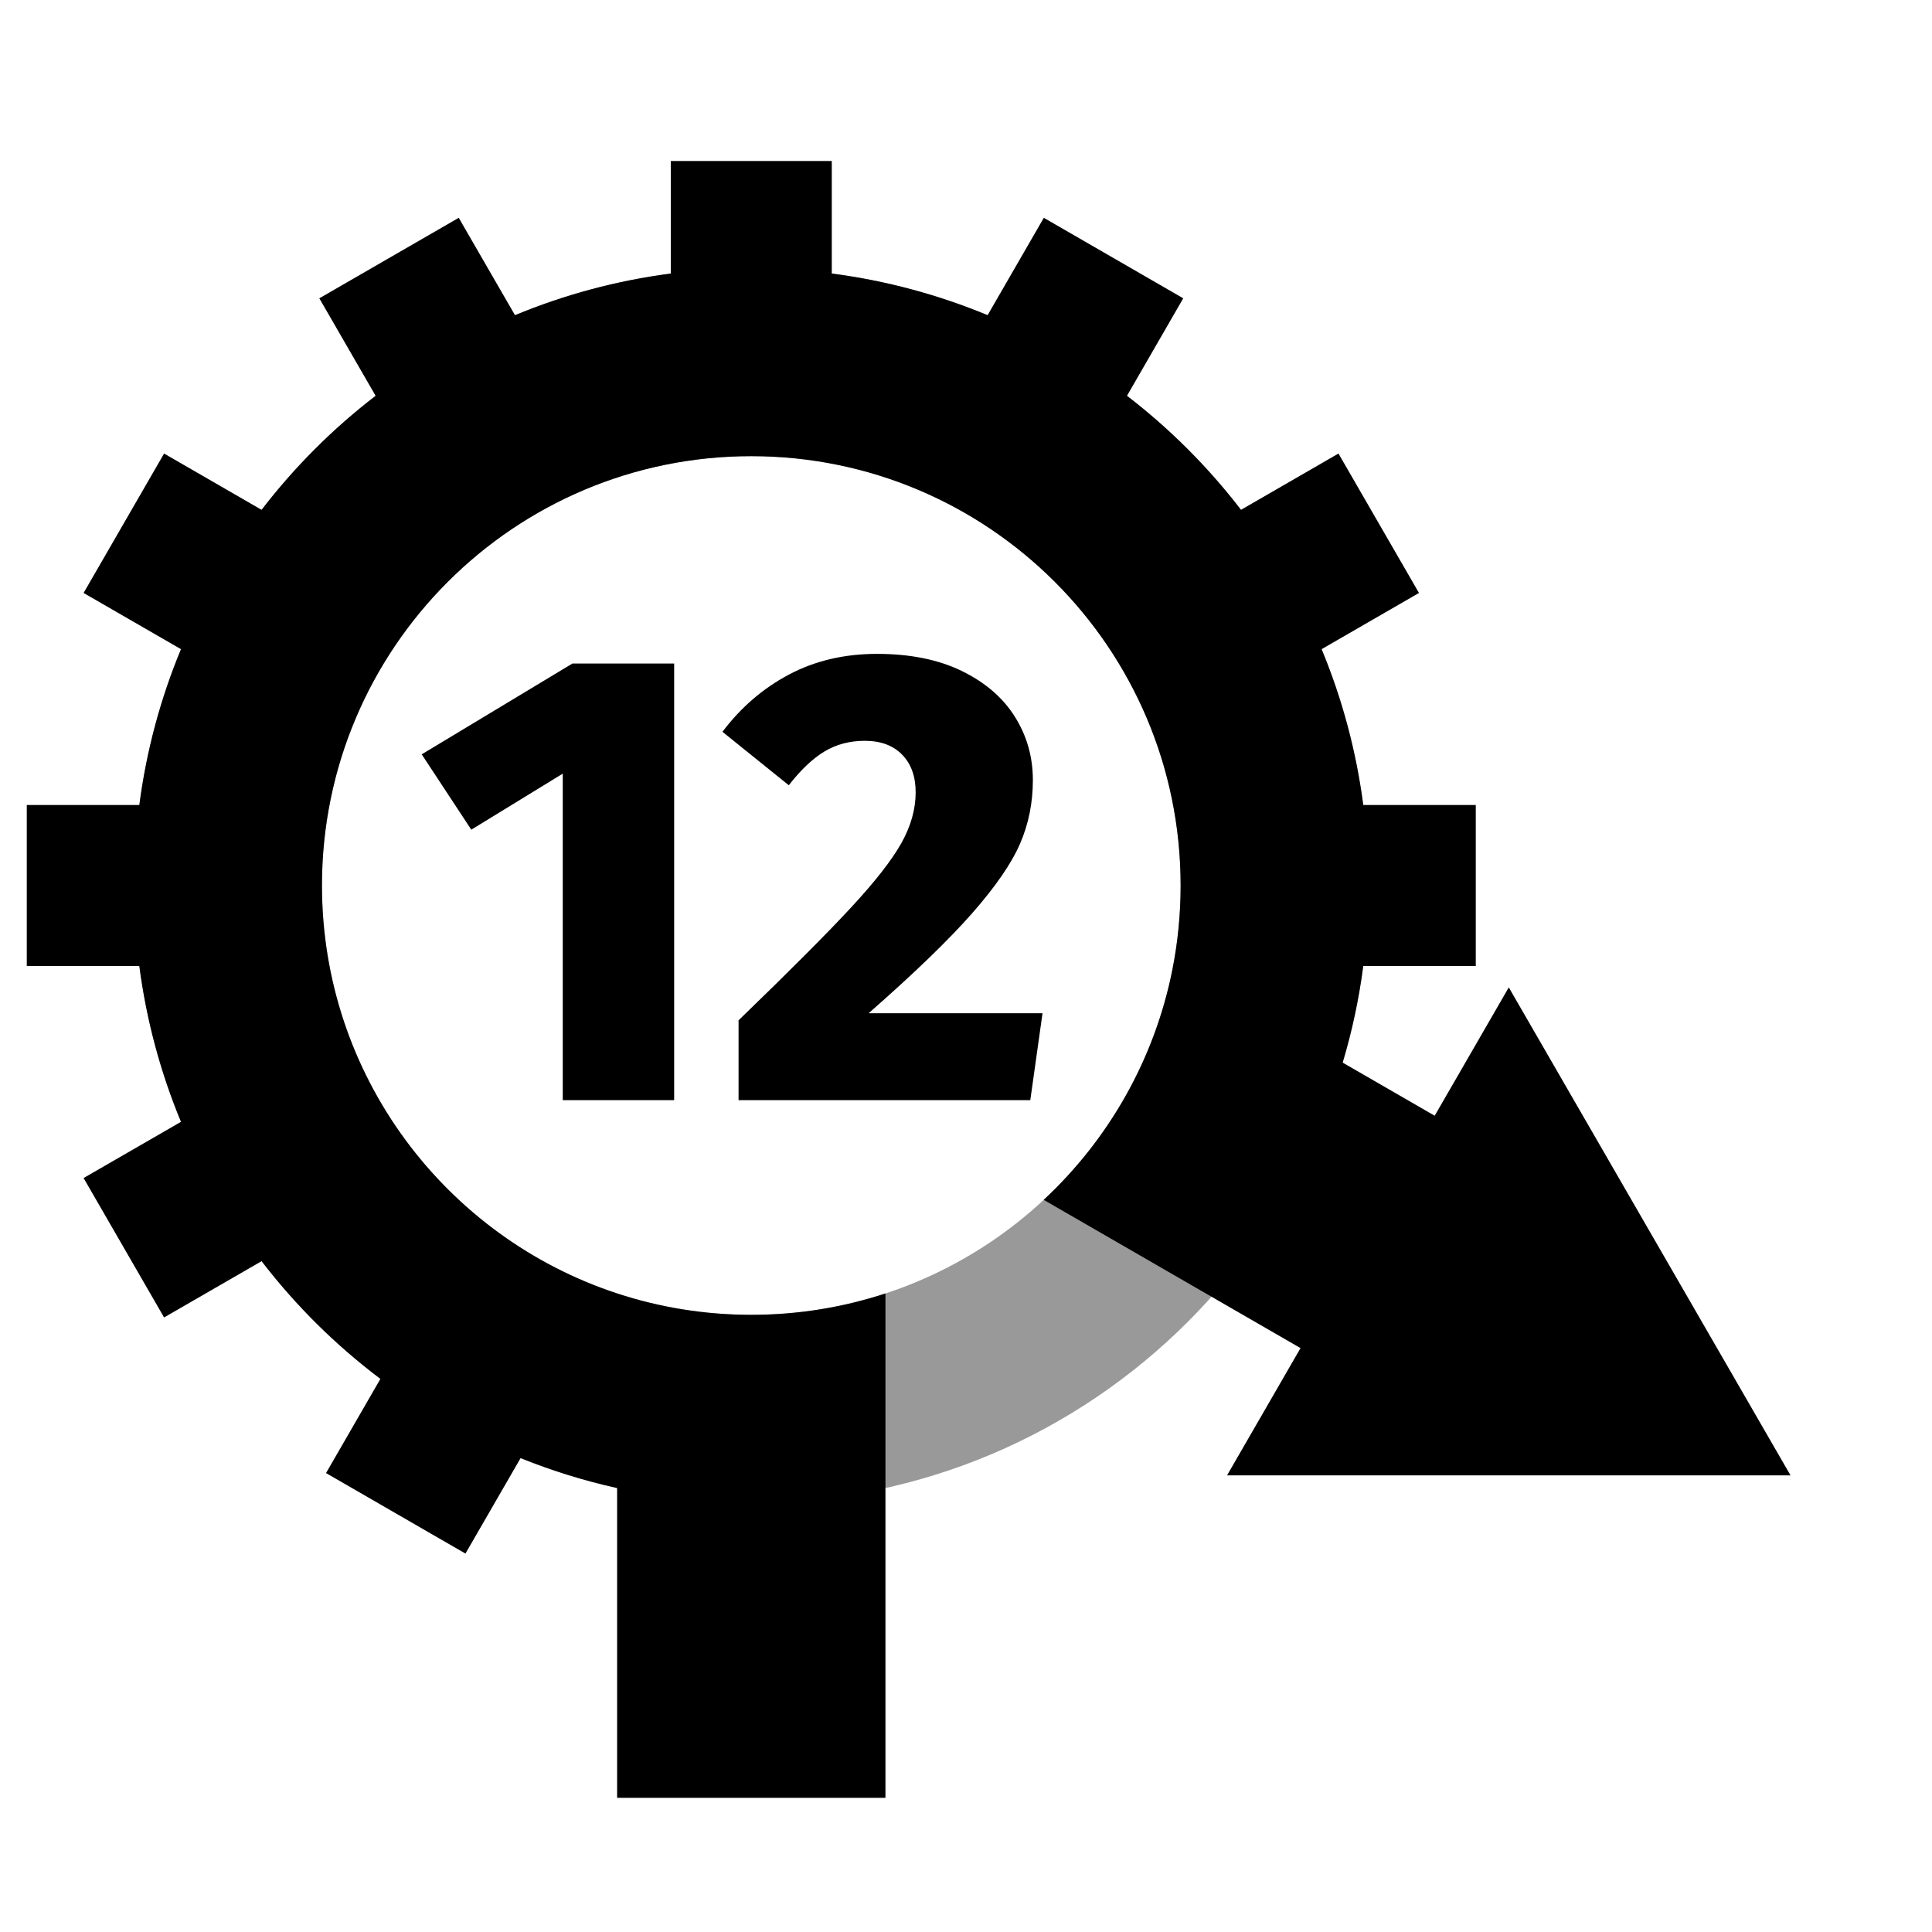 <svg height="72" width="72" xmlns="http://www.w3.org/2000/svg">
    <path opacity="0.4" d="M28,56C15.297,56 5,45.703 5,33C5,20.297 15.297,10 28,10C40.703,10 51,20.297 51,33C51,45.703 40.703,56 28,56ZM28,49C36.837,49 44,41.837 44,33C44,24.163 36.837,17 28,17C19.163,17 12,24.163 12,33C12,41.837 19.163,49 28,49Z" fill="black"/>
    <path d="M38.896,44.715C41.31,42.468 43.029,39.484 43.694,36.122C43.894,35.112 43.998,34.068 43.998,33C43.998,24.163 36.835,17 27.998,17C19.162,17 11.998,24.163 11.998,33C11.998,40.09 16.61,46.104 22.998,48.203C24.571,48.72 26.252,49 27.998,49C29.744,49 31.425,48.72 32.998,48.203L32.998,67L22.998,67L22.998,55.455C21.758,55.18 20.556,54.805 19.401,54.339L17.346,57.897L12.15,54.897L14.177,51.386C12.51,50.131 11.02,48.654 9.749,47L6.115,49.098L3.115,43.902L6.745,41.807C5.986,39.978 5.457,38.031 5.192,36L0.998,36L0.998,30L5.192,30C5.457,27.969 5.986,26.022 6.745,24.193L3.115,22.098L6.115,16.902L9.749,19C10.974,17.405 12.403,15.976 13.998,14.751L11.9,11.117L17.096,8.117L19.192,11.746C21.02,10.988 22.968,10.458 24.998,10.194L24.998,6L30.998,6L30.998,10.194C33.029,10.458 34.976,10.988 36.805,11.746L38.9,8.117L44.096,11.117L41.999,14.751C43.593,15.976 45.023,17.405 46.248,19L49.881,16.902L52.881,22.098L49.252,24.193C50.01,26.022 50.54,27.969 50.804,30L54.998,30L54.998,36L50.804,36C50.644,37.233 50.385,38.436 50.037,39.6L55.748,42.897L50.741,51.553L38.896,44.715Z" fill="black"/>
    <path d="M66.728,54.983l-21,0l10.5,-18.186z" fill="black"/>
    <path d="M25.124,41L20.972,41L20.972,28.832L17.564,30.92L15.716,28.112L21.332,24.728L25.124,24.728L25.124,41ZM35.84,25.004C36.712,25.428 37.372,25.996 37.82,26.708C38.268,27.42 38.492,28.208 38.492,29.072C38.492,29.92 38.332,30.712 38.012,31.448C37.692,32.184 37.096,33.048 36.224,34.04C35.352,35.032 34.068,36.272 32.372,37.76L38.852,37.76L38.396,41L27.524,41L27.524,38.024C29.428,36.184 30.828,34.78 31.724,33.812C32.62,32.844 33.244,32.044 33.596,31.412C33.948,30.78 34.124,30.152 34.124,29.528C34.124,28.936 33.956,28.468 33.62,28.124C33.284,27.78 32.82,27.608 32.228,27.608C31.668,27.608 31.168,27.74 30.728,28.004C30.288,28.268 29.844,28.688 29.396,29.264L26.924,27.272C27.612,26.36 28.44,25.648 29.408,25.136C30.376,24.624 31.468,24.368 32.684,24.368C33.916,24.368 34.968,24.58 35.84,25.004Z" fill="black"/>
</svg>